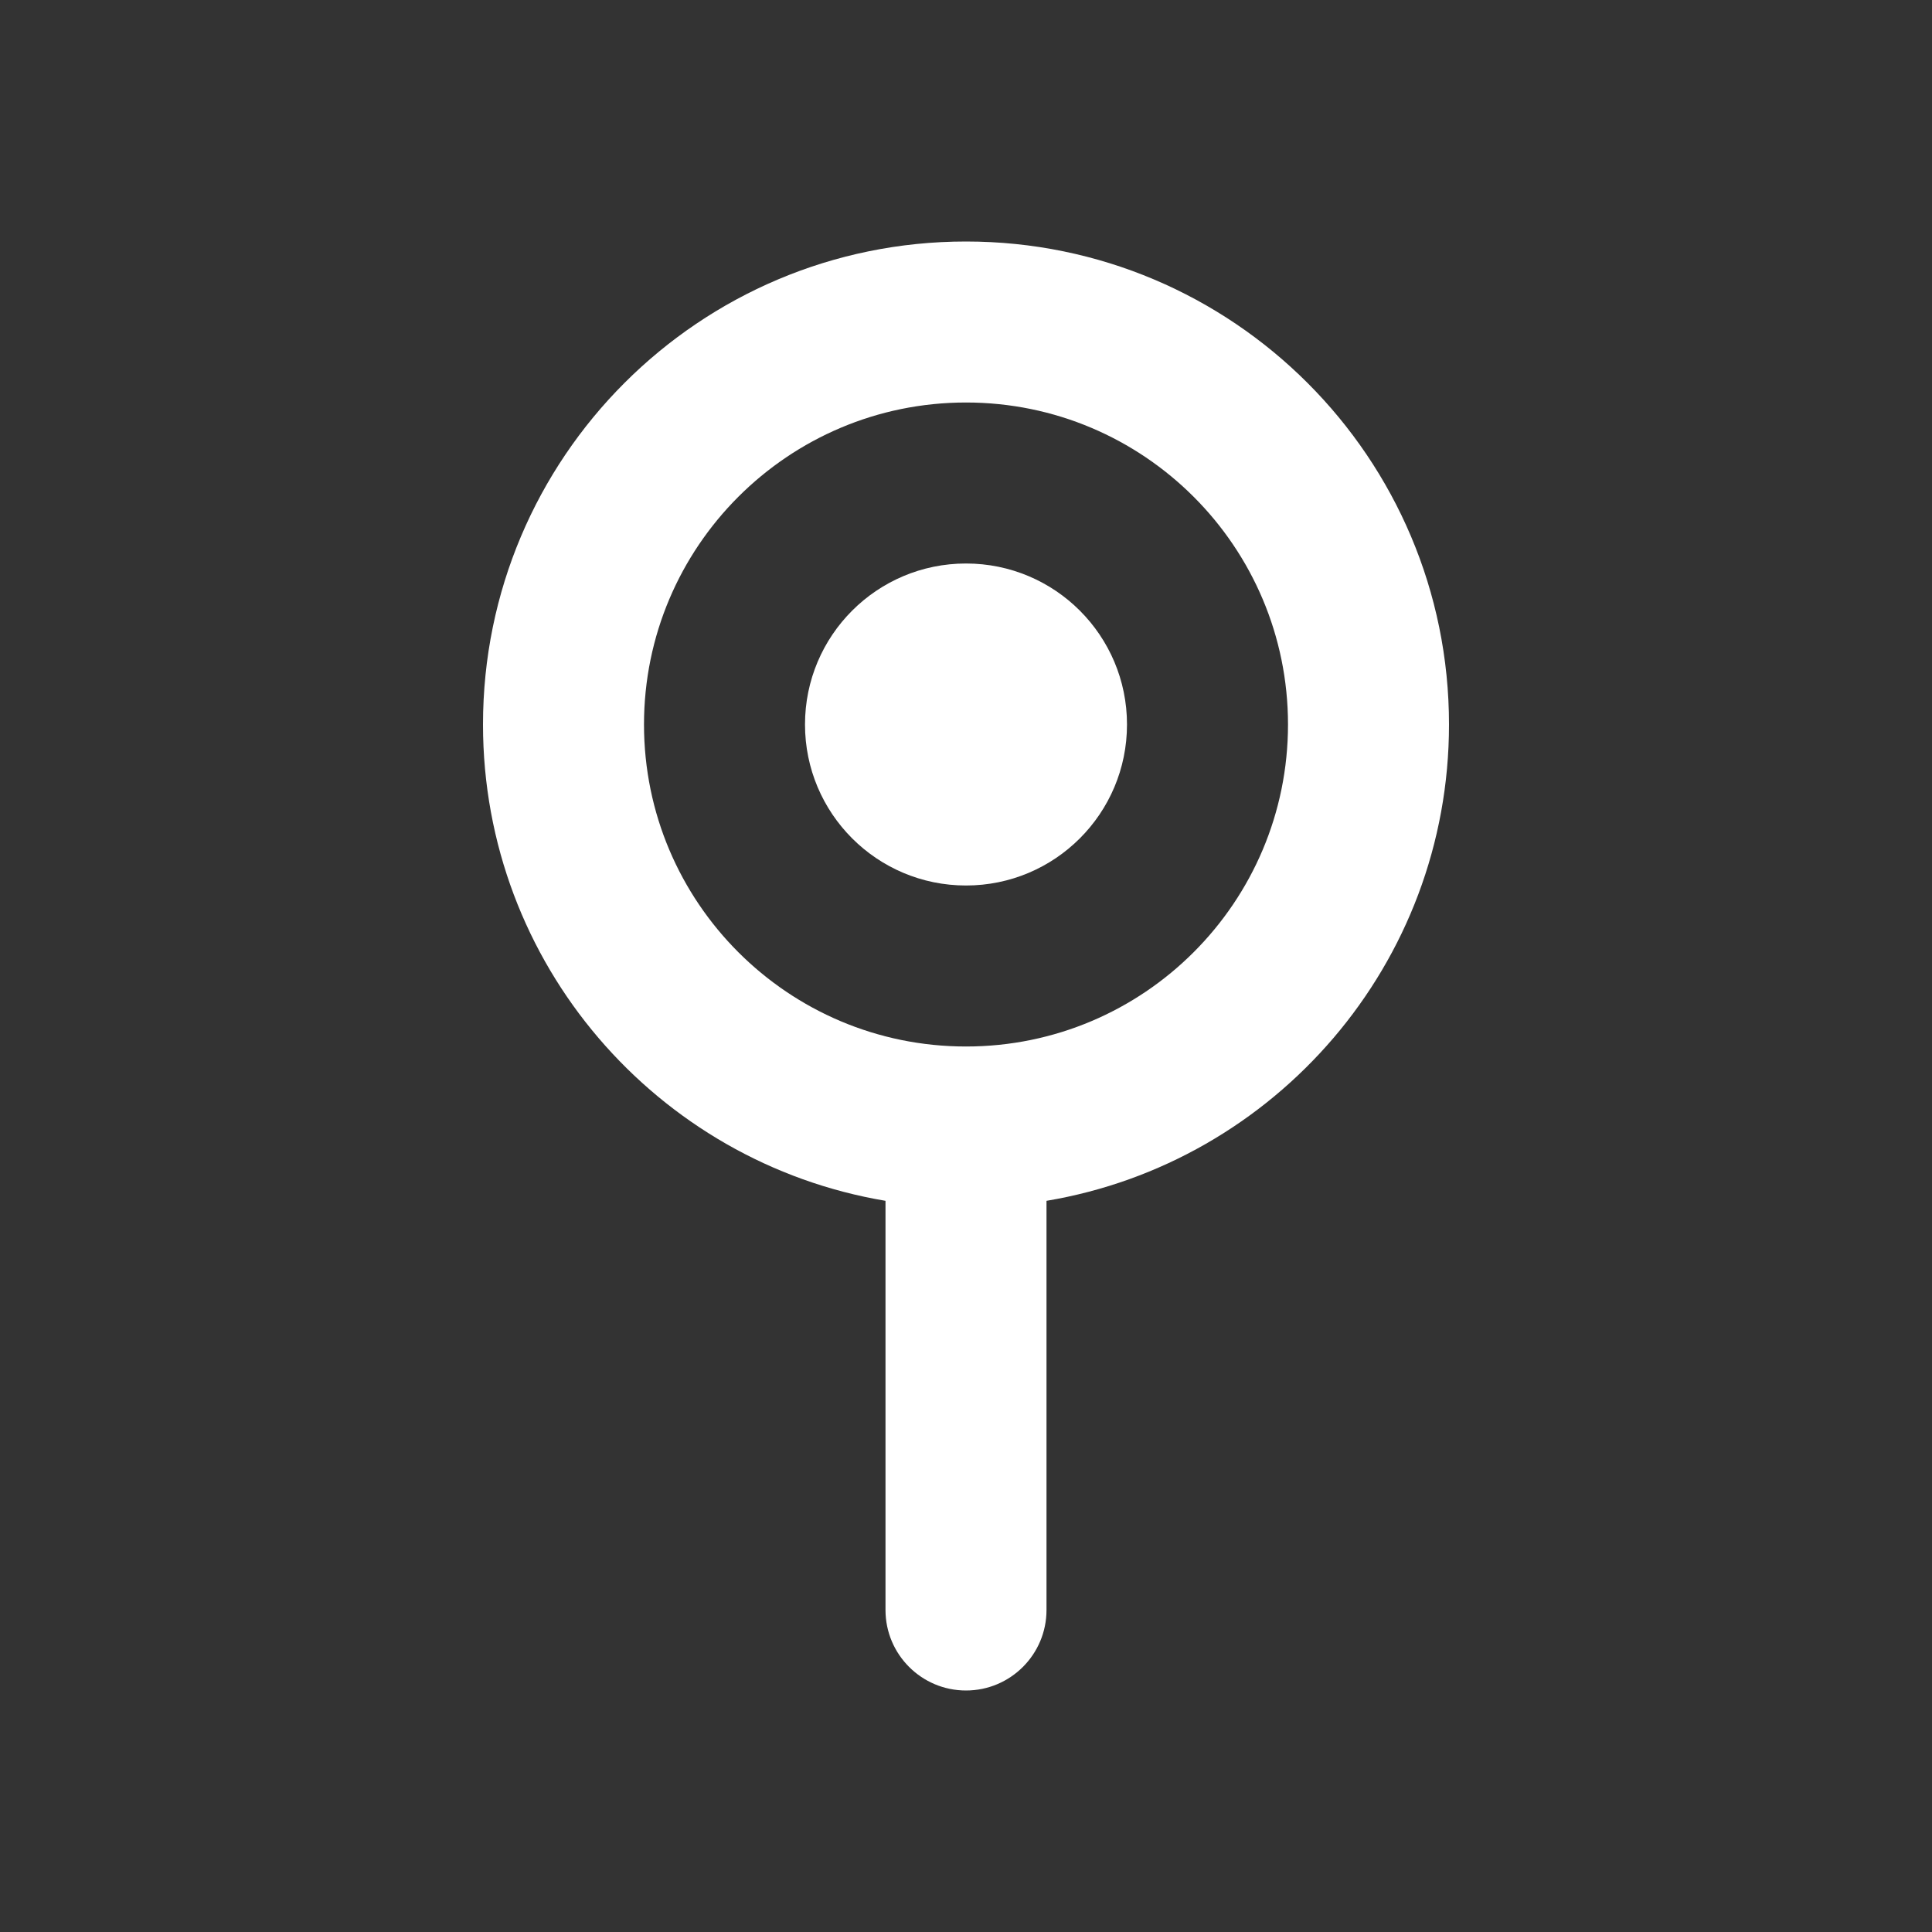 <svg
  width="24"
  height="24"
  viewBox="0 0 24 24"
  fill="none"
  xmlns="http://www.w3.org/2000/svg"
>
  <rect x="0" y="0" width="24" height="24" fill="#333333" stroke="none"/>
  <path
    d="M12 11C13.105 11 14 10.105 14 9C14 7.895 13.105 7 12 7C10.895 7 10 7.895 10 9C10 10.105 10.895 11 12 11Z"
    fill="rgba(255,255,255,1)"
  />
  <path
    fill-rule="evenodd"
    clip-rule="evenodd"
    d="M18 9C18 11.973 15.838 14.441 13 14.917V20C13 20.552 12.552 21 12 21C11.448 21 11 20.552 11 20V14.917C8.162 14.441 6 11.973 6 9C6 5.686 8.686 3 12 3C15.314 3 18 5.686 18 9ZM12 13C14.209 13 16 11.209 16 9C16 6.791 14.209 5 12 5C9.791 5 8 6.791 8 9C8 11.209 9.791 13 12 13Z"
    fill="rgba(255,255,255,1)"
  />
</svg>